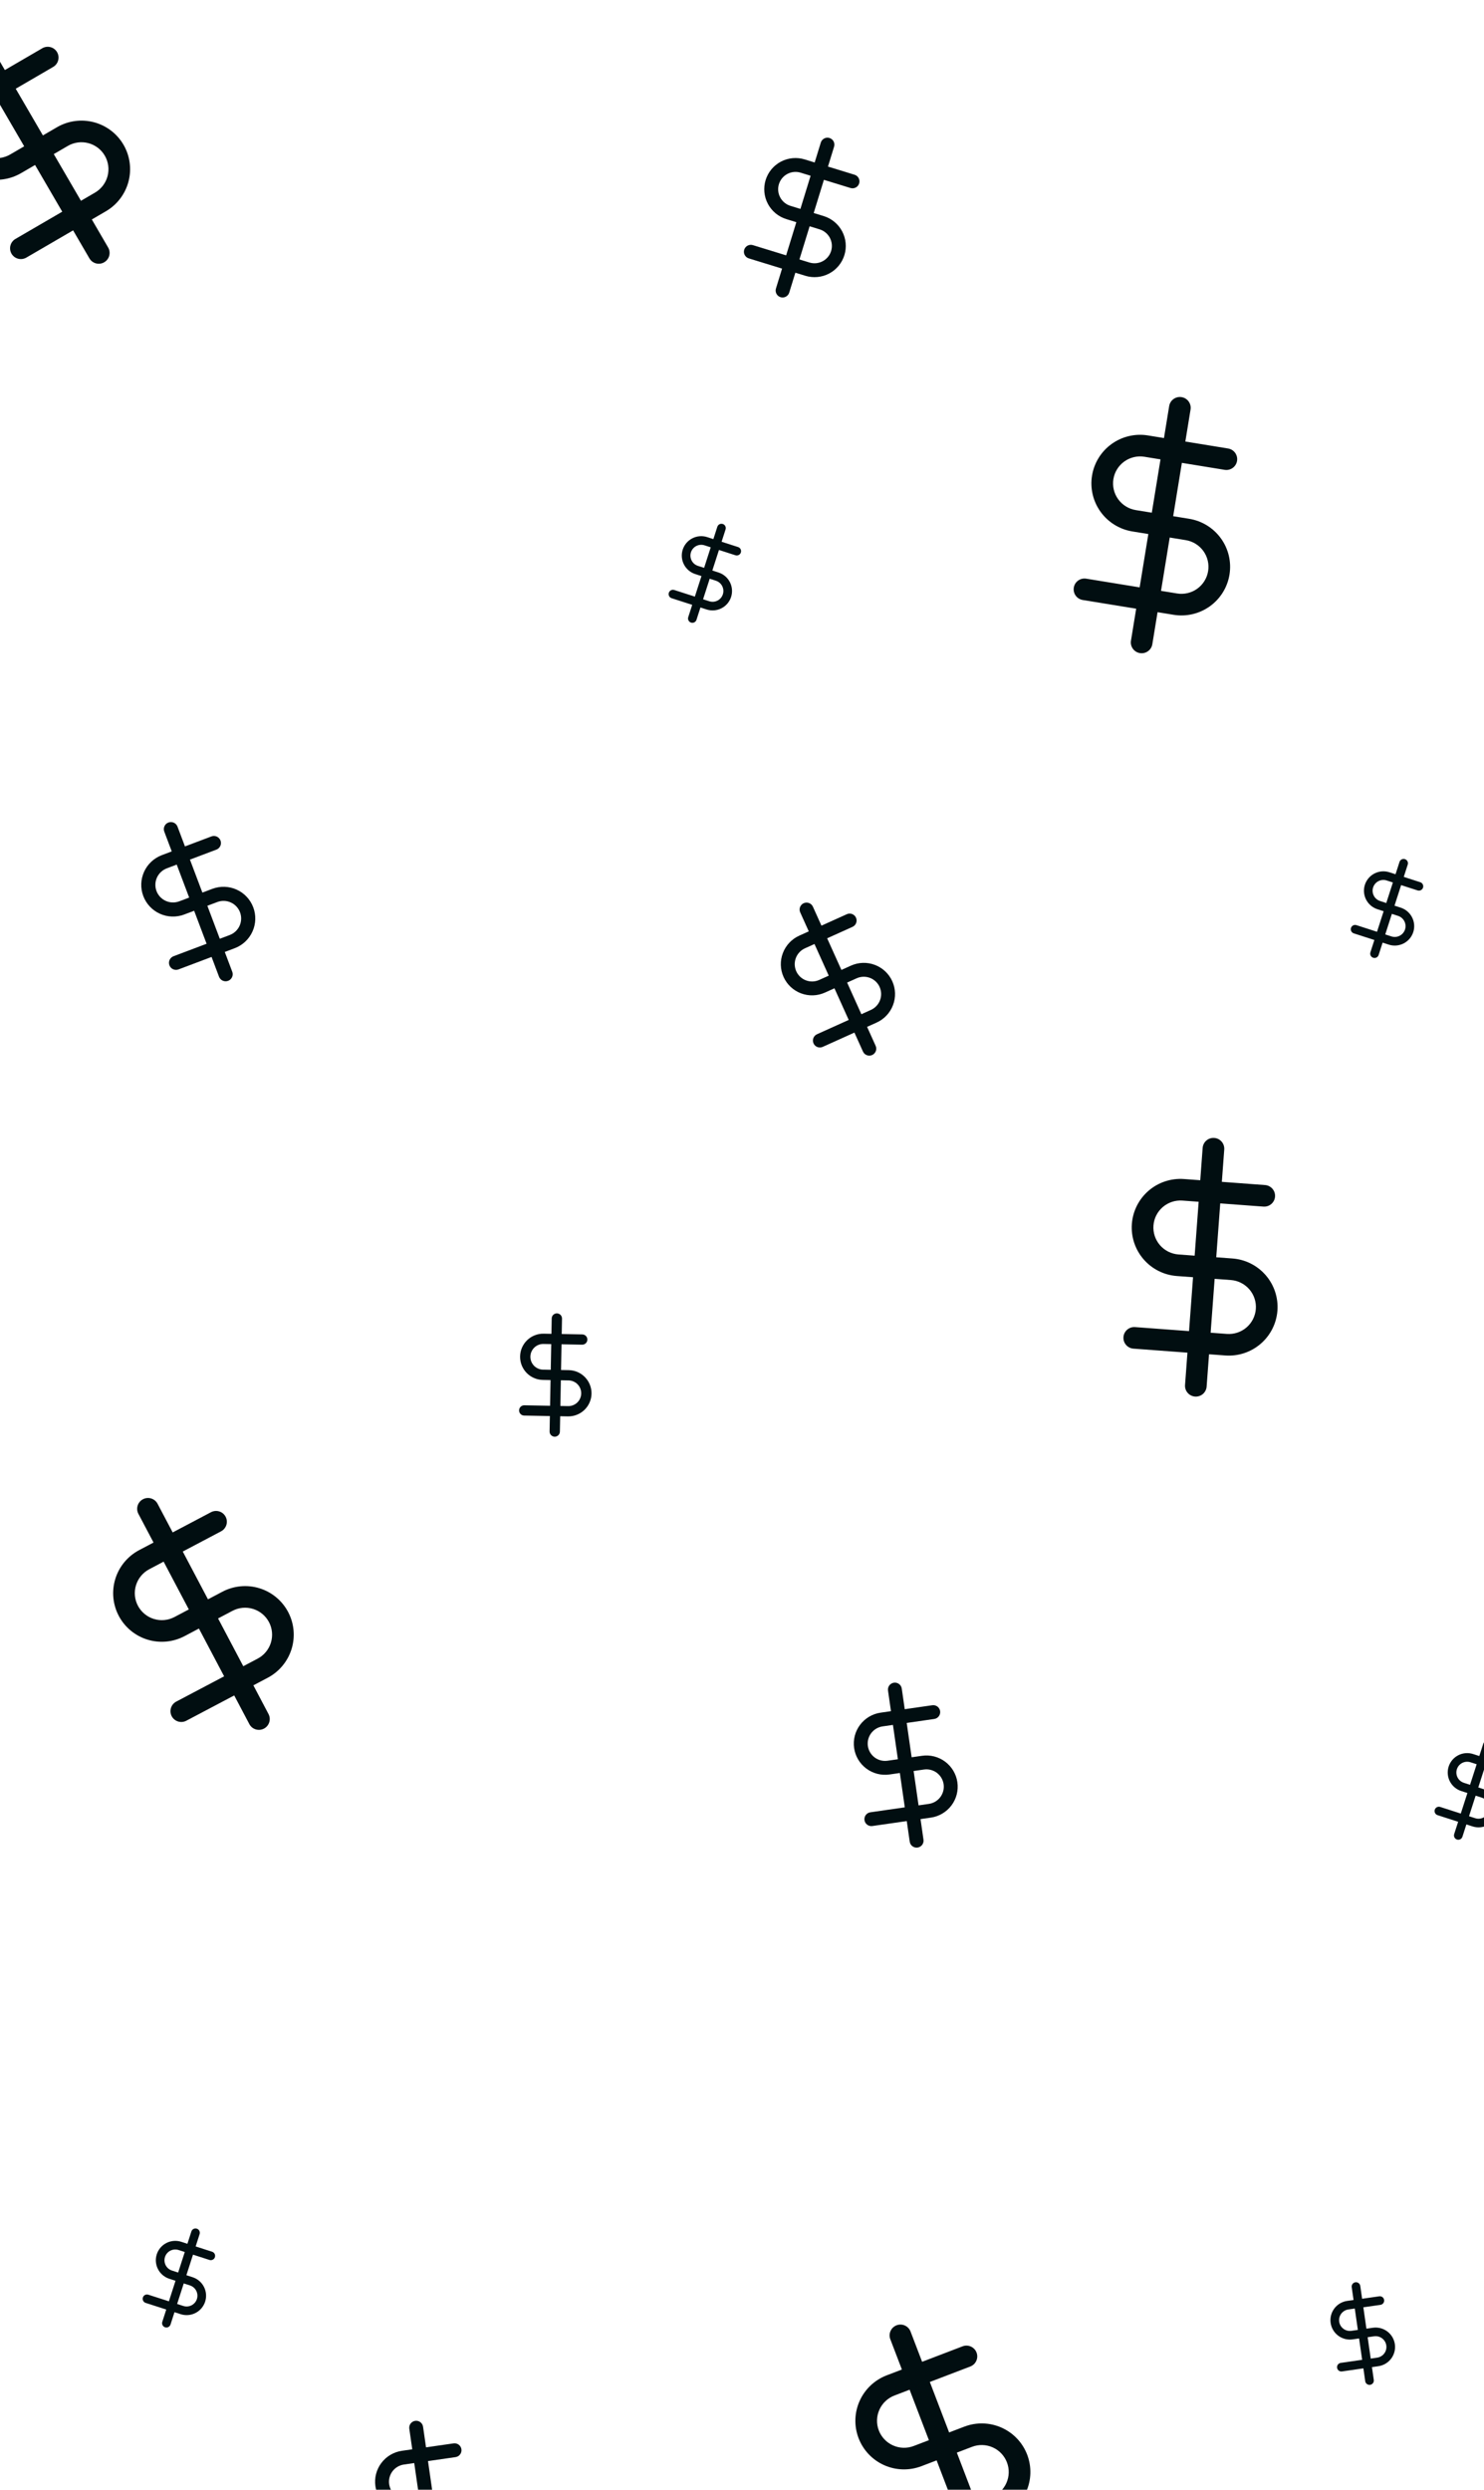 <svg width="372" height="624" viewBox="0 0 372 624" fill="none" xmlns="http://www.w3.org/2000/svg">
<path fill-rule="evenodd" clipRule="evenodd" d="M35.831 375.757C37.157 375.057 38.797 375.563 39.496 376.885L43.288 384.071L52.89 379.004C54.216 378.304 55.856 378.809 56.554 380.132C57.252 381.455 56.744 383.094 55.418 383.794L45.816 388.862L52.136 400.838L55.737 398.937C58.602 397.426 61.949 397.111 65.042 398.063C68.134 399.016 70.719 401.157 72.228 404.015C73.736 406.874 74.045 410.216 73.086 413.307C72.127 416.397 69.979 418.983 67.114 420.495L63.513 422.395L67.305 429.581C68.004 430.903 67.495 432.543 66.169 433.243C64.843 433.942 63.203 433.437 62.504 432.114L58.712 424.929L46.71 431.263C45.384 431.963 43.743 431.457 43.045 430.135C42.347 428.812 42.856 427.172 44.181 426.472L56.184 420.138L49.864 408.162L46.263 410.062C43.398 411.574 40.051 411.889 36.958 410.936C33.866 409.984 31.281 407.843 29.772 404.985C28.264 402.126 27.955 398.784 28.914 395.693C29.873 392.603 32.021 390.017 34.886 388.505L38.487 386.605L34.695 379.419C33.996 378.096 34.505 376.457 35.831 375.757ZM41.015 391.395L37.414 393.296C35.823 394.136 34.629 395.572 34.096 397.289C33.563 399.006 33.735 400.863 34.573 402.451C35.411 404.039 36.847 405.228 38.566 405.757C40.284 406.286 42.143 406.112 43.735 405.272L47.335 403.371L41.015 391.395ZM54.664 405.628L60.985 417.604L64.586 415.704C66.177 414.864 67.371 413.428 67.904 411.711C68.436 409.994 68.265 408.137 67.427 406.549C66.589 404.961 65.153 403.771 63.434 403.242C61.716 402.713 59.857 402.888 58.265 403.728L54.664 405.628Z" fill="#010E11" fillOpacity="0.12"/>
<path fill-rule="evenodd" clipRule="evenodd" d="M296.198 99.533C297.677 99.774 298.682 101.167 298.441 102.643L297.135 110.662L307.851 112.408C309.331 112.649 310.335 114.041 310.095 115.517C309.854 116.994 308.46 117.995 306.98 117.754L296.264 116.008L294.087 129.374L298.105 130.028C301.303 130.549 304.163 132.316 306.056 134.94C307.949 137.564 308.721 140.831 308.201 144.021C307.682 147.211 305.913 150.064 303.285 151.952C300.657 153.839 297.384 154.607 294.186 154.086L290.168 153.432L288.862 161.451C288.621 162.927 287.227 163.929 285.747 163.688C284.268 163.447 283.263 162.055 283.504 160.578L284.81 152.559L271.415 150.377C269.936 150.136 268.931 148.744 269.172 147.267C269.412 145.791 270.806 144.79 272.286 145.031L285.681 147.213L287.858 133.847L283.84 133.193C280.642 132.672 277.783 130.905 275.889 128.281C273.996 125.657 273.224 122.39 273.744 119.2C274.263 116.01 276.032 113.157 278.66 111.269C281.289 109.382 284.561 108.614 287.759 109.135L291.777 109.789L293.083 101.77C293.324 100.294 294.718 99.292 296.198 99.533ZM290.906 115.136L286.888 114.481C285.112 114.192 283.293 114.618 281.833 115.667C280.373 116.715 279.39 118.3 279.102 120.073C278.813 121.845 279.242 123.66 280.294 125.118C281.345 126.575 282.934 127.557 284.711 127.846L288.729 128.501L290.906 115.136ZM293.216 134.72L291.039 148.086L295.057 148.74C296.834 149.029 298.652 148.603 300.112 147.554C301.572 146.506 302.555 144.921 302.843 143.148C303.132 141.376 302.703 139.561 301.652 138.103C300.6 136.646 299.011 135.664 297.235 135.375L293.216 134.72Z" fill="#010E11" fillOpacity="0.12"/>
<path fill-rule="evenodd" clipRule="evenodd" d="M-6.58 9.56C-5.284 8.806 -3.624 9.242 -2.872 10.535L1.216 17.556L10.599 12.094C11.895 11.34 13.555 11.776 14.307 13.069C15.06 14.362 14.62 16.021 13.325 16.775L3.942 22.238L10.755 33.941L14.273 31.892C17.073 30.262 20.404 29.809 23.533 30.632C26.663 31.454 29.335 33.486 30.961 36.279C32.587 39.073 33.035 42.399 32.205 45.527C31.375 48.655 29.337 51.327 26.537 52.957L23.018 55.006L27.106 62.027C27.859 63.32 27.419 64.979 26.123 65.734C24.828 66.488 23.167 66.051 22.415 64.759L18.327 57.737L6.598 64.565C5.303 65.319 3.643 64.883 2.89 63.59C2.137 62.297 2.578 60.638 3.873 59.884L15.602 53.056L8.789 41.353L5.27 43.401C2.47 45.031 -0.861 45.485 -3.99 44.662C-7.12 43.839 -9.791 41.807 -11.418 39.014C-13.044 36.221 -13.491 32.894 -12.662 29.767C-11.832 26.639 -9.793 23.966 -6.994 22.336L-3.475 20.288L-7.563 13.266C-8.316 11.973 -7.875 10.314 -6.58 9.56ZM-0.75 24.969L-4.268 27.017C-5.824 27.923 -6.956 29.408 -7.417 31.145C-7.878 32.883 -7.63 34.731 -6.726 36.283C-5.823 37.835 -4.338 38.963 -2.6 39.42C-0.861 39.877 0.989 39.626 2.545 38.72L6.063 36.672L-0.75 24.969ZM13.48 38.622L20.293 50.325L23.812 48.276C25.367 47.371 26.5 45.886 26.961 44.148C27.422 42.41 27.173 40.562 26.269 39.011C25.366 37.459 23.882 36.33 22.143 35.873C20.404 35.416 18.554 35.668 16.999 36.573L13.48 38.622Z" fill="#010E11" fillOpacity="0.12"/>
<path fill-rule="evenodd" clipRule="evenodd" d="M304.381 285.2C305.876 285.311 306.998 286.61 306.887 288.102L306.285 296.205L317.112 297.009C318.607 297.12 319.729 298.42 319.618 299.911C319.508 301.403 318.206 302.522 316.711 302.411L305.884 301.607L304.88 315.111L308.94 315.413C312.171 315.653 315.174 317.163 317.289 319.613C319.404 322.062 320.457 325.248 320.218 328.472C319.978 331.695 318.465 334.691 316.011 336.801C313.558 338.91 310.364 339.961 307.134 339.721L303.074 339.419L302.471 347.522C302.361 349.013 301.059 350.132 299.564 350.021C298.069 349.91 296.947 348.611 297.058 347.119L297.66 339.017L284.126 338.011C282.631 337.9 281.509 336.6 281.62 335.109C281.731 333.617 283.032 332.498 284.527 332.609L298.061 333.615L299.065 320.11L295.005 319.809C291.774 319.569 288.771 318.058 286.656 315.609C284.541 313.16 283.488 309.973 283.727 306.75C283.967 303.526 285.48 300.53 287.933 298.42C290.387 296.311 293.581 295.261 296.811 295.501L300.871 295.802L301.473 287.7C301.584 286.208 302.886 285.089 304.381 285.2ZM300.47 301.204L296.41 300.902C294.615 300.769 292.841 301.353 291.478 302.525C290.115 303.697 289.274 305.361 289.141 307.152C289.008 308.943 289.593 310.713 290.768 312.074C291.943 313.434 293.611 314.274 295.406 314.407L299.466 314.709L300.47 301.204ZM304.479 320.513L303.475 334.017L307.535 334.319C309.33 334.452 311.104 333.869 312.467 332.697C313.83 331.525 314.671 329.86 314.804 328.07C314.937 326.279 314.352 324.508 313.177 323.148C312.002 321.787 310.334 320.948 308.539 320.814L304.479 320.513Z" fill="#010E11" fillOpacity="0.12"/>
<path fill-rule="evenodd" clipRule="evenodd" d="M224.747 582.785C226.147 582.25 227.715 582.949 228.249 584.346L231.151 591.935L241.292 588.057C242.693 587.522 244.261 588.221 244.795 589.618C245.329 591.015 244.627 592.581 243.227 593.117L233.086 596.994L237.922 609.643L241.725 608.189C244.751 607.032 248.111 607.122 251.067 608.438C254.023 609.755 256.332 612.191 257.487 615.21C258.641 618.229 258.546 621.585 257.223 624.537C255.9 627.49 253.456 629.799 250.431 630.956L246.628 632.41L249.529 640C250.064 641.397 249.362 642.963 247.961 643.499C246.561 644.034 244.993 643.335 244.459 641.938L241.557 634.349L228.881 639.196C227.481 639.732 225.912 639.033 225.378 637.636C224.844 636.239 225.546 634.672 226.946 634.137L239.623 629.29L234.786 616.641L230.983 618.095C227.957 619.252 224.597 619.162 221.641 617.846C218.685 616.529 216.376 614.093 215.222 611.074C214.067 608.055 214.162 604.7 215.486 601.747C216.809 598.794 219.252 596.485 222.278 595.328L226.081 593.874L223.179 586.285C222.645 584.887 223.347 583.321 224.747 582.785ZM228.015 598.933L224.212 600.387C222.531 601.03 221.174 602.313 220.439 603.953C219.704 605.594 219.651 607.458 220.292 609.135C220.934 610.812 222.217 612.166 223.859 612.897C225.501 613.629 227.368 613.679 229.049 613.036L232.852 611.582L228.015 598.933ZM239.857 614.702L244.693 627.351L248.496 625.897C250.177 625.254 251.534 623.971 252.27 622.331C253.005 620.69 253.057 618.826 252.416 617.149C251.775 615.472 250.492 614.118 248.85 613.387C247.208 612.655 245.341 612.606 243.66 613.248L239.857 614.702Z" fill="#010E11" fillOpacity="0.12"/>
<path fill-rule="evenodd" clipRule="evenodd" d="M224.078 421.736C225.03 421.599 225.914 422.259 226.05 423.21L226.793 428.375L233.694 427.383C234.647 427.246 235.531 427.905 235.667 428.856C235.804 429.807 235.142 430.689 234.189 430.826L227.288 431.818L228.525 440.426L231.113 440.054C233.173 439.758 235.265 440.29 236.93 441.534C238.595 442.777 239.696 444.63 239.991 446.685C240.287 448.74 239.752 450.828 238.505 452.49C237.257 454.152 235.4 455.252 233.341 455.548L230.753 455.92L231.495 461.085C231.632 462.036 230.97 462.918 230.017 463.055C229.064 463.192 228.181 462.532 228.044 461.581L227.302 456.416L218.675 457.656C217.722 457.793 216.839 457.134 216.702 456.183C216.566 455.232 217.227 454.35 218.18 454.213L226.807 452.973L225.57 444.365L222.981 444.737C220.922 445.033 218.83 444.501 217.165 443.257C215.5 442.014 214.399 440.161 214.104 438.106C213.808 436.051 214.343 433.963 215.59 432.301C216.837 430.639 218.695 429.539 220.754 429.243L223.342 428.871L222.6 423.706C222.463 422.755 223.125 421.873 224.078 421.736ZM223.837 432.314L221.249 432.686C220.105 432.851 219.073 433.462 218.38 434.385C217.687 435.309 217.39 436.469 217.554 437.61C217.718 438.752 218.33 439.781 219.255 440.472C220.18 441.163 221.342 441.458 222.486 441.294L225.075 440.922L223.837 432.314ZM229.02 443.869L230.258 452.477L232.846 452.105C233.99 451.94 235.022 451.329 235.715 450.406C236.407 449.482 236.705 448.322 236.54 447.181C236.376 446.039 235.765 445.01 234.84 444.319C233.915 443.628 232.752 443.333 231.608 443.497L229.02 443.869Z" fill="#010E11" fillOpacity="0.12"/>
<path fill-rule="evenodd" clipRule="evenodd" d="M104.078 606.736C105.03 606.599 105.914 607.259 106.05 608.21L106.793 613.375L113.694 612.383C114.647 612.246 115.531 612.905 115.667 613.856C115.804 614.807 115.142 615.689 114.189 615.826L107.288 616.818L108.525 625.426L111.113 625.054C113.173 624.758 115.265 625.29 116.93 626.534C118.595 627.777 119.696 629.63 119.991 631.685C120.287 633.74 119.752 635.828 118.505 637.49C117.257 639.152 115.4 640.252 113.341 640.548L110.753 640.92L111.495 646.085C111.632 647.036 110.97 647.918 110.017 648.055C109.064 648.192 108.181 647.532 108.044 646.581L107.302 641.416L98.675 642.656C97.722 642.793 96.839 642.134 96.702 641.183C96.566 640.232 97.227 639.35 98.18 639.213L106.807 637.973L105.57 629.365L102.981 629.737C100.922 630.033 98.83 629.501 97.165 628.257C95.5 627.014 94.399 625.161 94.104 623.106C93.808 621.051 94.343 618.963 95.59 617.301C96.837 615.639 98.695 614.539 100.754 614.243L103.342 613.871L102.6 608.706C102.463 607.755 103.125 606.873 104.078 606.736ZM103.837 617.314L101.249 617.686C100.105 617.851 99.073 618.462 98.38 619.385C97.687 620.309 97.39 621.469 97.554 622.61C97.718 623.752 98.33 624.781 99.255 625.472C100.18 626.163 101.342 626.458 102.486 626.294L105.075 625.922L103.837 617.314ZM109.02 628.869L110.258 637.477L112.846 637.105C113.99 636.94 115.022 636.329 115.715 635.406C116.407 634.482 116.705 633.322 116.54 632.181C116.376 631.039 115.765 630.01 114.84 629.319C113.915 628.628 112.752 628.333 111.608 628.497L109.02 628.869Z" fill="#010E11" fillOpacity="0.12"/>
<path fill-rule="evenodd" clipRule="evenodd" d="M201.467 226.369C202.344 225.974 203.376 226.363 203.771 227.238L205.916 231.995L212.272 229.128C213.149 228.732 214.181 229.121 214.576 229.997C214.971 230.873 214.58 231.903 213.702 232.299L207.346 235.166L210.921 243.093L213.305 242.018C215.201 241.163 217.359 241.094 219.303 241.828C221.248 242.561 222.82 244.036 223.673 245.928C224.526 247.82 224.592 249.975 223.854 251.918C223.116 253.861 221.637 255.432 219.74 256.288L217.357 257.363L219.502 262.119C219.897 262.995 219.506 264.026 218.628 264.421C217.751 264.817 216.719 264.428 216.324 263.552L214.179 258.796L206.234 262.379C205.356 262.775 204.325 262.386 203.93 261.51C203.535 260.635 203.926 259.604 204.804 259.208L212.749 255.625L209.173 247.697L206.79 248.772C204.894 249.628 202.736 249.696 200.791 248.963C198.847 248.23 197.275 246.755 196.422 244.862C195.568 242.97 195.503 240.816 196.241 238.873C196.978 236.93 198.458 235.358 200.355 234.503L202.738 233.428L200.593 228.671C200.198 227.796 200.589 226.765 201.467 226.369ZM204.168 236.599L201.785 237.674C200.731 238.149 199.909 239.022 199.499 240.102C199.09 241.181 199.126 242.378 199.6 243.429C200.074 244.48 200.947 245.3 202.027 245.707C203.108 246.115 204.306 246.077 205.36 245.601L207.743 244.526L204.168 236.599ZM212.351 246.264L215.927 254.192L218.31 253.117C219.364 252.642 220.186 251.768 220.596 250.689C221.005 249.61 220.969 248.413 220.495 247.361C220.021 246.31 219.148 245.491 218.067 245.083C216.987 244.676 215.788 244.714 214.735 245.189L212.351 246.264Z" fill="#010E11" fillOpacity="0.12"/>
<path fill-rule="evenodd" clipRule="evenodd" d="M207.929 34.585C208.849 34.868 209.366 35.842 209.084 36.76L207.551 41.748L214.215 43.796C215.136 44.079 215.653 45.053 215.371 45.971C215.088 46.889 214.113 47.404 213.193 47.121L206.529 45.073L203.973 53.385L206.473 54.153C208.461 54.765 210.126 56.139 211.101 57.974C212.075 59.81 212.28 61.955 211.67 63.94C211.06 65.924 209.686 67.584 207.848 68.555C206.011 69.525 203.861 69.727 201.873 69.116L199.374 68.348L197.84 73.335C197.558 74.253 196.583 74.768 195.663 74.485C194.743 74.203 194.226 73.229 194.508 72.311L196.041 67.323L187.711 64.762C186.79 64.479 186.273 63.506 186.555 62.587C186.838 61.669 187.812 61.154 188.733 61.437L197.063 63.998L199.619 55.686L197.12 54.917C195.131 54.306 193.466 52.932 192.492 51.096C191.517 49.261 191.312 47.115 191.922 45.131C192.532 43.147 193.907 41.487 195.744 40.516C197.581 39.545 199.731 39.344 201.719 39.955L204.218 40.723L205.752 35.736C206.034 34.818 207.009 34.303 207.929 34.585ZM203.196 44.048L200.697 43.28C199.592 42.94 198.398 43.053 197.378 43.592C196.357 44.131 195.593 45.053 195.254 46.156C194.915 47.258 195.029 48.45 195.571 49.47C196.112 50.489 197.037 51.253 198.142 51.592L200.641 52.361L203.196 44.048ZM202.951 56.71L200.396 65.023L202.895 65.791C204 66.13 205.194 66.018 206.215 65.479C207.235 64.94 207.999 64.017 208.338 62.915C208.677 61.813 208.563 60.621 208.022 59.601C207.48 58.582 206.555 57.818 205.45 57.478L202.951 56.71Z" fill="#010E11" fillOpacity="0.12"/>
<path fill-rule="evenodd" clipRule="evenodd" d="M339.758 572.008C340.351 571.923 340.9 572.333 340.985 572.925L341.447 576.137L345.74 575.52C346.333 575.435 346.882 575.845 346.967 576.437C347.052 577.028 346.641 577.577 346.048 577.662L341.755 578.279L342.525 583.634L344.134 583.402C345.415 583.218 346.717 583.549 347.753 584.323C348.788 585.097 349.473 586.249 349.657 587.527C349.841 588.806 349.508 590.104 348.732 591.138C347.956 592.172 346.801 592.857 345.52 593.041L343.91 593.272L344.372 596.485C344.457 597.077 344.045 597.625 343.453 597.71C342.86 597.796 342.31 597.385 342.225 596.794L341.764 593.581L336.397 594.352C335.804 594.438 335.255 594.027 335.17 593.436C335.085 592.844 335.496 592.296 336.089 592.21L341.456 591.439L340.686 586.084L339.076 586.316C337.795 586.5 336.494 586.169 335.458 585.395C334.422 584.622 333.737 583.469 333.553 582.191C333.37 580.913 333.702 579.614 334.478 578.58C335.254 577.546 336.409 576.861 337.69 576.677L339.3 576.446L338.838 573.233C338.753 572.642 339.165 572.093 339.758 572.008ZM339.608 578.588L337.998 578.819C337.287 578.922 336.645 579.302 336.214 579.876C335.783 580.451 335.598 581.172 335.7 581.882C335.802 582.592 336.183 583.233 336.758 583.662C337.333 584.092 338.056 584.276 338.768 584.174L340.378 583.942L339.608 578.588ZM342.832 585.776L343.602 591.13L345.212 590.899C345.924 590.797 346.566 590.417 346.997 589.842C347.428 589.268 347.613 588.546 347.51 587.836C347.408 587.126 347.028 586.486 346.452 586.056C345.877 585.626 345.154 585.442 344.442 585.544L342.832 585.776Z" fill="#010E11" fillOpacity="0.12"/>
<path fill-rule="evenodd" clipRule="evenodd" d="M49.339 558.572C49.909 558.755 50.223 559.365 50.039 559.934L49.045 563.024L53.173 564.353C53.744 564.536 54.057 565.146 53.874 565.715C53.691 566.284 53.081 566.596 52.511 566.413L48.382 565.084L46.724 570.233L48.272 570.732C49.504 571.128 50.528 571.997 51.12 573.146C51.711 574.296 51.821 575.632 51.425 576.861C51.029 578.09 50.161 579.112 49.01 579.7C47.859 580.289 46.52 580.397 45.288 580.001L43.74 579.502L42.746 582.592C42.562 583.161 41.952 583.473 41.382 583.29C40.812 583.106 40.498 582.496 40.681 581.927L41.676 578.838L36.515 577.176C35.945 576.993 35.631 576.383 35.815 575.814C35.998 575.245 36.608 574.933 37.178 575.117L42.339 576.778L43.997 571.628L42.449 571.13C41.217 570.733 40.192 569.865 39.601 568.715C39.01 567.566 38.9 566.229 39.296 565C39.691 563.771 40.56 562.75 41.711 562.161C42.862 561.572 44.2 561.464 45.432 561.861L46.981 562.359L47.975 559.27C48.158 558.701 48.769 558.388 49.339 558.572ZM46.318 564.419L44.769 563.921C44.085 563.7 43.341 563.76 42.702 564.087C42.062 564.415 41.58 564.982 41.36 565.665C41.14 566.348 41.201 567.09 41.53 567.729C41.858 568.367 42.427 568.85 43.112 569.07L44.66 569.569L46.318 564.419ZM46.061 572.293L44.403 577.442L45.952 577.941C46.636 578.161 47.38 578.101 48.019 577.774C48.658 577.447 49.141 576.88 49.361 576.197C49.581 575.514 49.52 574.771 49.191 574.133C48.863 573.494 48.294 573.012 47.609 572.791L46.061 572.293Z" fill="#010E11" fillOpacity="0.12"/>
<path fill-rule="evenodd" clipRule="evenodd" d="M373.182 436.326C373.752 436.509 374.066 437.119 373.883 437.688L372.888 440.778L377.017 442.107C377.587 442.29 377.9 442.9 377.717 443.469C377.534 444.038 376.924 444.35 376.354 444.167L372.225 442.838L370.567 447.987L372.116 448.485C373.347 448.882 374.372 449.751 374.963 450.9C375.554 452.05 375.664 453.386 375.268 454.615C374.873 455.844 374.004 456.866 372.853 457.454C371.702 458.043 370.364 458.151 369.132 457.755L367.583 457.256L366.589 460.346C366.406 460.915 365.795 461.227 365.225 461.043C364.655 460.86 364.341 460.25 364.524 459.681L365.519 456.592L360.358 454.93C359.788 454.747 359.475 454.137 359.658 453.568C359.841 452.999 360.451 452.687 361.021 452.87L366.182 454.532L367.84 449.382L366.292 448.884C365.06 448.487 364.036 447.619 363.444 446.469C362.853 445.32 362.743 443.983 363.139 442.754C363.535 441.525 364.403 440.504 365.554 439.915C366.705 439.326 368.044 439.218 369.275 439.615L370.824 440.113L371.818 437.024C372.001 436.455 372.612 436.142 373.182 436.326ZM370.161 442.173L368.612 441.675C367.928 441.454 367.184 441.514 366.545 441.841C365.906 442.168 365.423 442.736 365.203 443.419C364.983 444.102 365.044 444.844 365.373 445.483C365.701 446.121 366.27 446.604 366.955 446.824L368.503 447.322L370.161 442.173ZM369.904 450.047L368.246 455.196L369.795 455.695C370.479 455.915 371.223 455.855 371.862 455.528C372.501 455.201 372.984 454.634 373.204 453.951C373.424 453.268 373.363 452.525 373.034 451.887C372.706 451.248 372.137 450.766 371.452 450.545L369.904 450.047Z" fill="#010E11" fillOpacity="0.12"/>
<path fill-rule="evenodd" clipRule="evenodd" d="M352.182 215.326C352.752 215.509 353.066 216.119 352.883 216.688L351.888 219.778L356.017 221.107C356.587 221.29 356.9 221.9 356.717 222.469C356.534 223.038 355.924 223.35 355.354 223.167L351.225 221.838L349.567 226.987L351.116 227.485C352.347 227.882 353.372 228.751 353.963 229.9C354.554 231.05 354.664 232.386 354.268 233.615C353.873 234.844 353.004 235.866 351.853 236.454C350.702 237.043 349.364 237.151 348.132 236.755L346.583 236.256L345.589 239.346C345.406 239.915 344.795 240.227 344.225 240.043C343.655 239.86 343.341 239.25 343.524 238.681L344.519 235.592L339.358 233.93C338.788 233.747 338.475 233.137 338.658 232.568C338.841 231.999 339.451 231.687 340.021 231.87L345.182 233.532L346.84 228.382L345.292 227.884C344.06 227.487 343.036 226.619 342.444 225.469C341.853 224.32 341.743 222.983 342.139 221.754C342.535 220.525 343.403 219.504 344.554 218.915C345.705 218.326 347.044 218.218 348.275 218.615L349.824 219.113L350.818 216.024C351.001 215.455 351.612 215.142 352.182 215.326ZM349.161 221.173L347.612 220.675C346.928 220.454 346.184 220.514 345.545 220.841C344.906 221.168 344.423 221.736 344.203 222.419C343.983 223.102 344.044 223.844 344.373 224.483C344.701 225.121 345.27 225.604 345.955 225.824L347.503 226.322L349.161 221.173ZM348.904 229.047L347.246 234.196L348.795 234.695C349.479 234.915 350.223 234.855 350.862 234.528C351.501 234.201 351.984 233.634 352.204 232.951C352.424 232.268 352.363 231.525 352.034 230.887C351.706 230.248 351.137 229.766 350.452 229.545L348.904 229.047Z" fill="#010E11" fillOpacity="0.12"/>
<path fill-rule="evenodd" clipRule="evenodd" d="M181.182 131.326C181.752 131.509 182.066 132.119 181.883 132.688L180.888 135.778L185.017 137.107C185.587 137.29 185.9 137.9 185.717 138.469C185.534 139.038 184.924 139.35 184.354 139.167L180.225 137.838L178.567 142.987L180.116 143.485C181.347 143.882 182.372 144.751 182.963 145.9C183.554 147.05 183.664 148.386 183.268 149.615C182.873 150.844 182.004 151.866 180.853 152.454C179.702 153.043 178.364 153.151 177.132 152.755L175.583 152.256L174.589 155.346C174.406 155.915 173.795 156.227 173.225 156.043C172.655 155.86 172.341 155.25 172.524 154.681L173.519 151.592L168.358 149.93C167.788 149.747 167.475 149.137 167.658 148.568C167.841 147.999 168.451 147.687 169.021 147.87L174.182 149.532L175.84 144.382L174.292 143.884C173.06 143.487 172.036 142.619 171.444 141.469C170.853 140.32 170.743 138.983 171.139 137.754C171.535 136.525 172.403 135.504 173.554 134.915C174.705 134.326 176.044 134.218 177.275 134.615L178.824 135.113L179.818 132.024C180.001 131.455 180.612 131.142 181.182 131.326ZM178.161 137.173L176.612 136.675C175.928 136.454 175.184 136.514 174.545 136.841C173.906 137.168 173.423 137.736 173.203 138.419C172.983 139.102 173.044 139.844 173.373 140.483C173.701 141.121 174.27 141.604 174.955 141.824L176.503 142.322L178.161 137.173ZM177.904 145.047L176.246 150.196L177.795 150.695C178.479 150.915 179.223 150.855 179.862 150.528C180.501 150.201 180.984 149.634 181.204 148.951C181.424 148.268 181.363 147.525 181.034 146.887C180.706 146.248 180.137 145.766 179.452 145.545L177.904 145.047Z" fill="#010E11" fillOpacity="0.12"/>
<path fill-rule="evenodd" clipRule="evenodd" d="M42.214 206.149C43.129 205.803 44.15 206.263 44.495 207.177L46.366 212.136L52.994 209.635C53.909 209.29 54.93 209.75 55.275 210.663C55.619 211.576 55.157 212.597 54.242 212.942L47.614 215.443L50.733 223.709L53.219 222.771C55.196 222.025 57.389 222.093 59.313 222.961C61.238 223.828 62.738 225.424 63.482 227.397C64.227 229.37 64.156 231.559 63.284 233.482C62.412 235.405 60.811 236.904 58.834 237.651L56.349 238.589L58.22 243.548C58.565 244.461 58.102 245.482 57.187 245.827C56.272 246.172 55.251 245.712 54.906 244.799L53.035 239.839L44.75 242.965C43.835 243.311 42.814 242.851 42.469 241.937C42.125 241.024 42.587 240.004 43.502 239.659L51.787 236.533L48.667 228.266L46.182 229.204C44.205 229.95 42.012 229.882 40.088 229.015C38.163 228.147 36.663 226.551 35.919 224.578C35.174 222.605 35.245 220.416 36.117 218.493C36.989 216.571 38.59 215.071 40.567 214.325L43.052 213.387L41.181 208.427C40.836 207.514 41.299 206.494 42.214 206.149ZM44.3 216.693L41.815 217.631C40.716 218.046 39.827 218.879 39.343 219.947C38.858 221.015 38.819 222.231 39.232 223.328C39.646 224.424 40.479 225.31 41.548 225.792C42.618 226.274 43.836 226.312 44.934 225.898L47.42 224.96L44.3 216.693ZM51.981 227.016L55.101 235.282L57.586 234.344C58.685 233.93 59.574 233.097 60.058 232.028C60.542 230.96 60.582 229.744 60.169 228.648C59.755 227.552 58.922 226.665 57.852 226.183C56.783 225.701 55.565 225.663 54.467 226.078L51.981 227.016Z" fill="#010E11" fillOpacity="0.12"/>
<path fill-rule="evenodd" clipRule="evenodd" d="M139.614 329.169C140.327 329.183 140.894 329.77 140.881 330.481L140.809 334.345L145.972 334.442C146.685 334.455 147.252 335.043 147.238 335.754C147.225 336.465 146.636 337.031 145.924 337.018L140.76 336.921L140.64 343.361L142.576 343.397C144.117 343.426 145.583 344.064 146.652 345.172C147.72 346.279 148.305 347.765 148.276 349.302C148.247 350.839 147.608 352.302 146.498 353.368C145.388 354.435 143.9 355.018 142.359 354.989L140.423 354.953L140.35 358.816C140.337 359.528 139.748 360.094 139.036 360.08C138.323 360.067 137.756 359.479 137.769 358.768L137.841 354.904L131.387 354.783C130.674 354.77 130.107 354.183 130.121 353.471C130.134 352.76 130.723 352.194 131.435 352.207L137.889 352.328L138.01 345.889L136.074 345.852C134.533 345.823 133.067 345.185 131.998 344.078C130.929 342.97 130.345 341.485 130.374 339.948C130.403 338.411 131.042 336.948 132.152 335.881C133.261 334.815 134.75 334.232 136.291 334.261L138.227 334.297L138.299 330.433C138.313 329.722 138.901 329.156 139.614 329.169ZM138.179 336.873L136.243 336.837C135.387 336.821 134.56 337.144 133.943 337.737C133.327 338.329 132.971 339.142 132.955 339.996C132.939 340.85 133.264 341.675 133.858 342.291C134.452 342.906 135.266 343.26 136.122 343.276L138.058 343.313L138.179 336.873ZM140.592 345.937L140.471 352.377L142.407 352.413C143.263 352.429 144.09 352.105 144.707 351.513C145.323 350.92 145.678 350.107 145.694 349.253C145.71 348.399 145.386 347.574 144.792 346.959C144.198 346.344 143.384 345.989 142.528 345.973L140.592 345.937Z" fill="#010E11" fillOpacity="0.12"/>
</svg>
